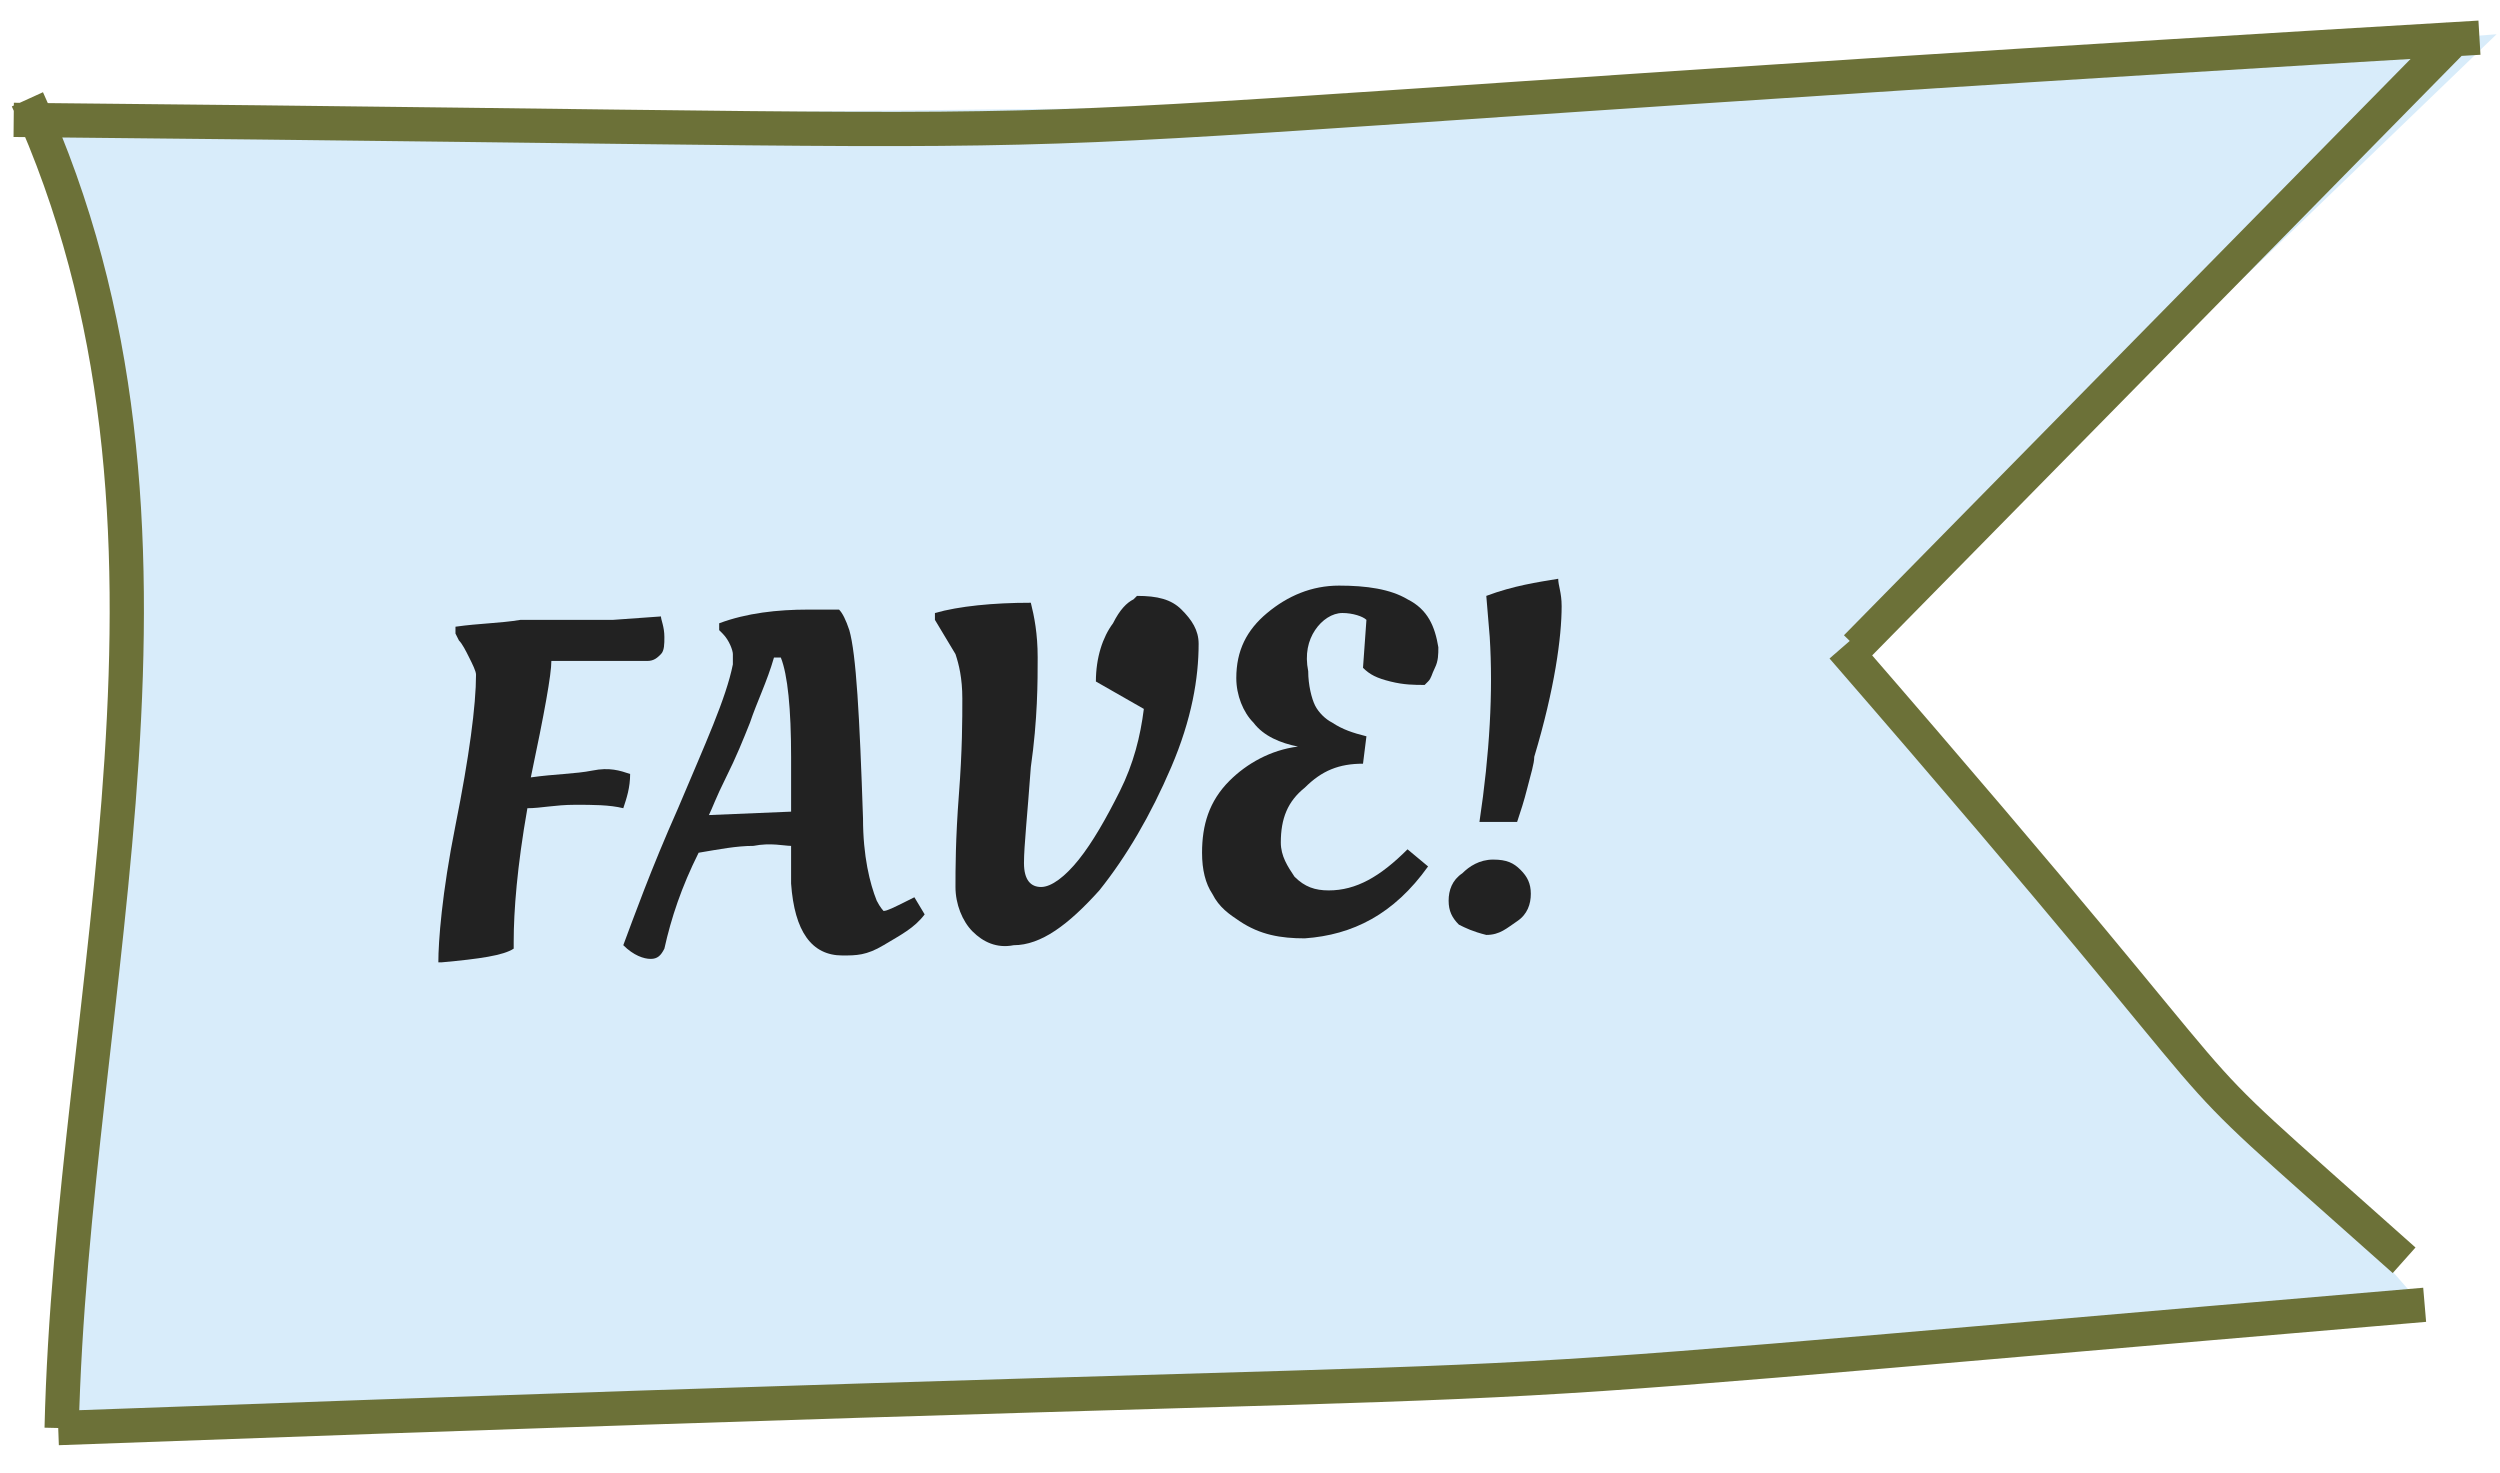 <?xml version="1.0" encoding="utf-8"?>
<!-- Generator: Adobe Illustrator 21.1.0, SVG Export Plug-In . SVG Version: 6.00 Build 0)  -->
<svg version="1.1" id="Layer_1" xmlns="http://www.w3.org/2000/svg" xmlns:xlink="http://www.w3.org/1999/xlink" x="0px" y="0px"
	 viewBox="0 0 73 43" style="enable-background:new 0 0 73 43;" xml:space="preserve">
<style type="text/css">
	.st0{fill:#D8ECFA;}
	.st1{fill:none;stroke:#6C7138;}
	.st2{enable-background:new    ;}
	.st3{fill:#222222;}
</style>
<g>
	<path class="st0" d="M0.4,3.5l46.8-0.5L72.9,1L54.1,19.1l16.7,19.1c0,0-16.9,1.8-18.6,1.8l-50,1.6C1,39.5,6.5,17,0.9,3.7"/>
	<path class="st1" d="M0.4,3.5c42.1,0.4,18.1,0.8,72-2.4 M53.8,18.9c13.8,15.9,8.1,10.5,16.4,17.9 M70.8,38.1
		c-37.6,3.2-14.6,1.6-69.1,3.6 M71.8,1L54.2,18.9 M0.8,2.9c5.7,12.5,1.3,26,1,38.8"/>
	<g class="st2">
		<path class="st3" d="M15.2,18.1l2.7,0l1.4-0.1c0,0.1,0.1,0.3,0.1,0.6c0,0.2,0,0.4-0.1,0.5c-0.1,0.1-0.2,0.2-0.4,0.2
			c-0.2,0-0.5,0-1.1,0s-1,0-1.2,0l-0.5,0c0,0.4-0.2,1.5-0.6,3.4c0.7-0.1,1.3-0.1,1.8-0.2s0.8,0,1.1,0.1c0,0.4-0.1,0.7-0.2,1
			c-0.4-0.1-0.9-0.1-1.4-0.1c-0.6,0-1,0.1-1.4,0.1c-0.3,1.7-0.4,3-0.4,3.9l0,0.2c-0.3,0.2-1,0.3-2.1,0.4l-0.1,0c0-0.6,0.1-2,0.5-4
			c0.4-2,0.6-3.5,0.6-4.4c0-0.1-0.1-0.3-0.2-0.5c-0.1-0.2-0.2-0.4-0.3-0.5l-0.1-0.2l0-0.2C14,18.2,14.6,18.2,15.2,18.1z"/>
		<path class="st3" d="M19.4,27.7c-0.1,0.2-0.2,0.3-0.4,0.3c-0.2,0-0.5-0.1-0.8-0.4c0.3-0.8,0.8-2.2,1.6-4c0.8-1.9,1.4-3.2,1.6-4.2
			c0-0.1,0-0.3,0-0.3c0-0.1-0.1-0.4-0.3-0.6L21,18.4l0-0.2c0.8-0.3,1.7-0.4,2.6-0.4l0.9,0c0.1,0.1,0.2,0.3,0.3,0.6
			c0.2,0.7,0.3,2.5,0.4,5.5c0,1.1,0.2,1.9,0.4,2.4c0.1,0.2,0.2,0.3,0.2,0.3c0.1,0,0.3-0.1,0.7-0.3l0.2-0.1l0.3,0.5
			c-0.3,0.4-0.7,0.6-1.2,0.9s-0.8,0.3-1.2,0.3c-0.9,0-1.4-0.7-1.5-2.1l0-1.1c-0.2,0-0.6-0.1-1.1,0c-0.5,0-1,0.1-1.6,0.2
			C19.9,25.9,19.6,26.8,19.4,27.7z M23.1,23.7l0-1.6c0-1.4-0.1-2.4-0.3-2.9c-0.1,0-0.1,0-0.2,0c-0.2,0.7-0.5,1.3-0.7,1.9
			c-0.2,0.5-0.4,1-0.7,1.6s-0.4,0.9-0.5,1.1L23.1,23.7z"/>
		<path class="st3" d="M28.4,27.2c-0.3-0.3-0.5-0.8-0.5-1.3c0-0.5,0-1.4,0.1-2.7c0.1-1.3,0.1-2.2,0.1-2.8c0-0.6-0.1-1-0.2-1.3
			l-0.6-1l0-0.2c0.7-0.2,1.7-0.3,2.8-0.3c0.1,0.4,0.2,0.9,0.2,1.6s0,1.8-0.2,3.2c-0.1,1.4-0.2,2.3-0.2,2.8c0,0.5,0.2,0.7,0.5,0.7
			c0.3,0,0.7-0.3,1.1-0.8c0.4-0.5,0.8-1.2,1.2-2c0.4-0.8,0.6-1.6,0.7-2.4L32,19.9c0-0.7,0.2-1.3,0.5-1.7c0.2-0.4,0.4-0.6,0.6-0.7
			l0.1-0.1c0.6,0,1,0.1,1.3,0.4c0.3,0.3,0.5,0.6,0.5,1c0,1-0.2,2.2-0.8,3.6c-0.6,1.4-1.3,2.6-2.1,3.6c-0.9,1-1.7,1.6-2.5,1.6
			C29.1,27.7,28.7,27.5,28.4,27.2z"/>
		<path class="st3" d="M38.1,27.4c-0.7,0-1.3-0.1-1.9-0.5c-0.3-0.2-0.6-0.4-0.8-0.8c-0.2-0.3-0.3-0.7-0.3-1.2c0-0.8,0.2-1.5,0.8-2.1
			c0.5-0.5,1.2-0.9,2-1c-0.5-0.1-1-0.3-1.3-0.7c-0.3-0.3-0.5-0.8-0.5-1.3c0-0.8,0.3-1.4,0.9-1.9c0.6-0.5,1.3-0.8,2.1-0.8
			s1.5,0.1,2,0.4c0.6,0.3,0.8,0.8,0.9,1.4c0,0.2,0,0.4-0.1,0.6c-0.1,0.2-0.1,0.3-0.2,0.4l-0.1,0.1c-0.3,0-0.6,0-1-0.1
			c-0.4-0.1-0.6-0.2-0.8-0.4l0.1-1.4c-0.1-0.1-0.4-0.2-0.7-0.2c-0.3,0-0.6,0.2-0.8,0.5c-0.2,0.3-0.3,0.7-0.2,1.2
			c0,0.4,0.1,0.8,0.2,1c0.1,0.2,0.3,0.4,0.5,0.5c0.3,0.2,0.6,0.3,1,0.4l-0.1,0.8c-0.7,0-1.2,0.2-1.7,0.7c-0.5,0.4-0.7,0.9-0.7,1.6
			c0,0.4,0.2,0.7,0.4,1c0.3,0.3,0.6,0.4,1,0.4c0.8,0,1.5-0.4,2.3-1.2l0.6,0.5C40.7,26.7,39.5,27.3,38.1,27.4z"/>
		<path class="st3" d="M42.6,27c-0.2-0.2-0.3-0.4-0.3-0.7c0-0.3,0.1-0.6,0.4-0.8c0.2-0.2,0.5-0.4,0.9-0.4s0.6,0.1,0.8,0.3
			c0.2,0.2,0.3,0.4,0.3,0.7c0,0.3-0.1,0.6-0.4,0.8c-0.3,0.2-0.5,0.4-0.9,0.4C43,27.2,42.8,27.1,42.6,27z M45.6,17.7
			c0,0.9-0.2,2.4-0.8,4.4c0,0.2-0.1,0.5-0.2,0.9c-0.1,0.4-0.2,0.7-0.3,1C44.1,24,43.9,24,43.7,24c-0.2,0-0.4,0-0.5,0
			c0.3-2,0.4-3.8,0.3-5.4l-0.1-1.2c0.8-0.3,1.5-0.4,2.1-0.5C45.5,17.1,45.6,17.3,45.6,17.7z"/>
	</g>
</g>
</svg>
